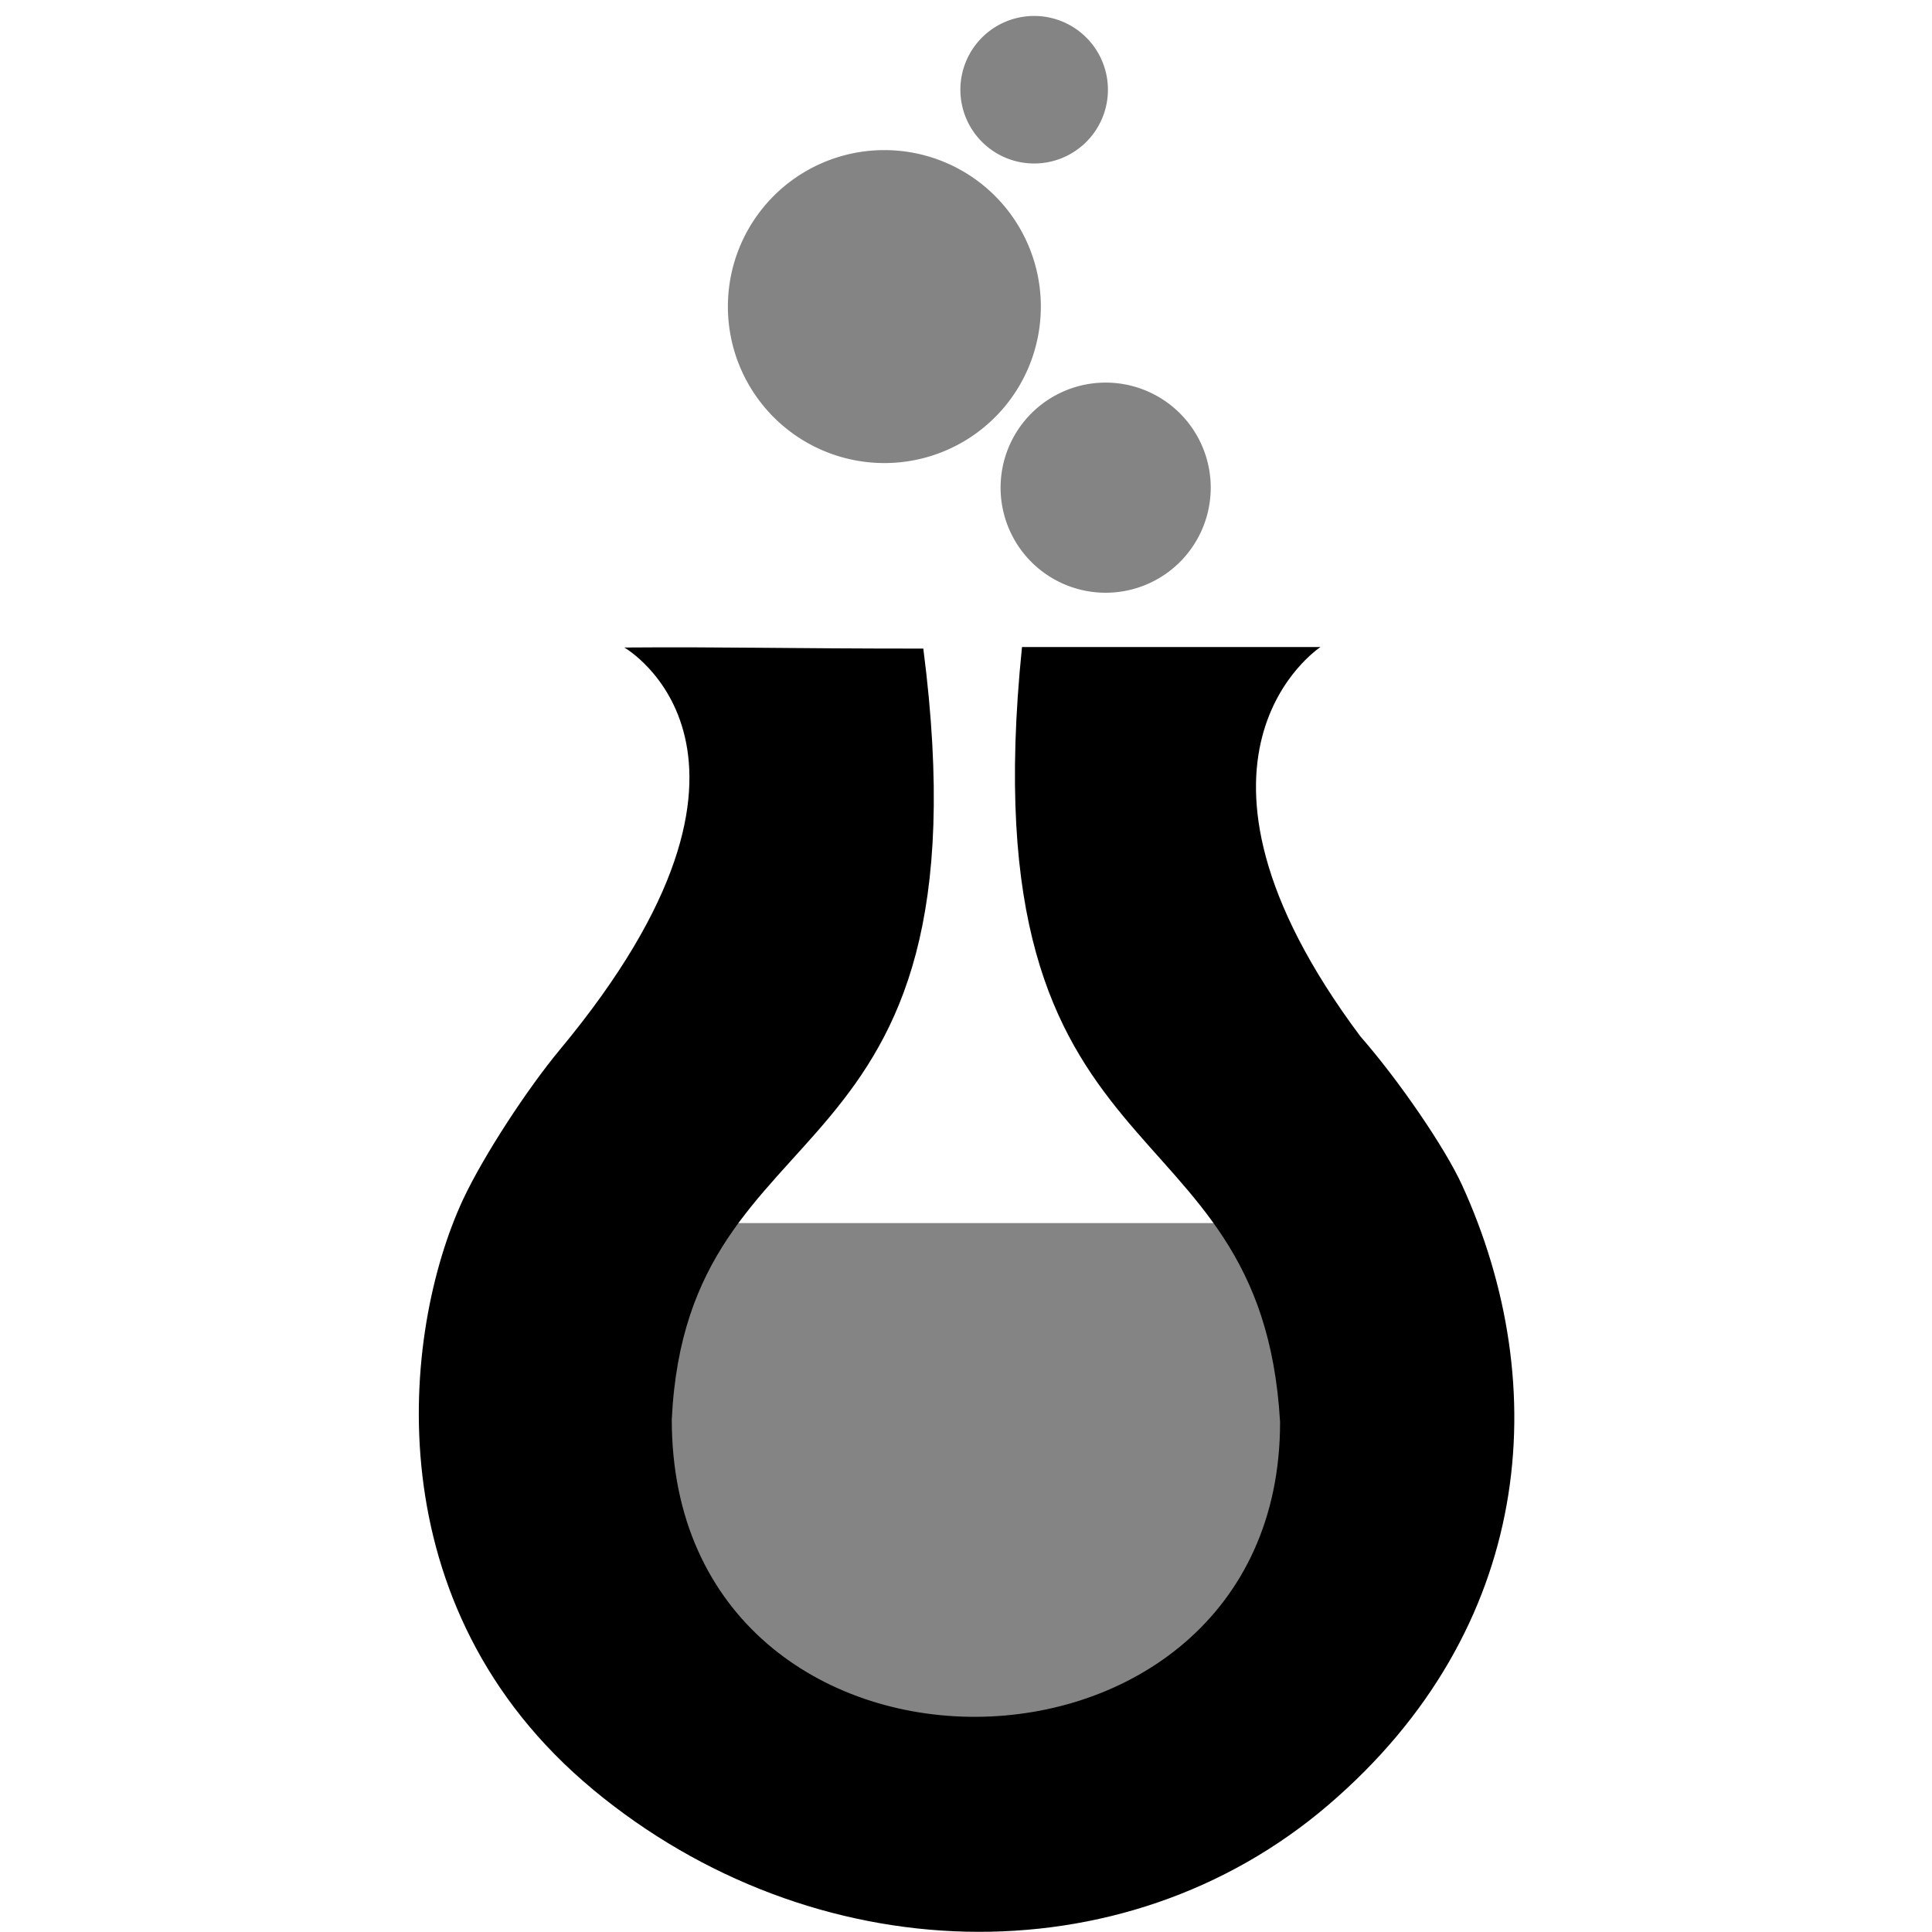 <svg width="128.01mm" height="128.01mm" version="1.1" viewBox="0 0 128.01 128.01" xml:space="preserve" xmlns="http://www.w3.org/2000/svg"><g transform="translate(-40.995,-84.495)"><g transform="matrix(3.411 0 0 3.411 1149.7 -1184.5)"><path d="m-304.95 372.34a1.433 1.433 0 0 0-1.433 1.433 1.433 1.433 0 0 0 1.433 1.433 1.433 1.433 0 0 0 1.433-1.433 1.433 1.433 0 0 0-1.433-1.433zm-2.909 2.606a3.039 3.039 0 0 0-3.04 3.039 3.039 3.039 0 0 0 3.04 3.04 3.039 3.039 0 0 0 3.039-3.04 3.039 3.039 0 0 0-3.039-3.039zm4.298 4.516a2.041 2.041 0 0 0-2.041 2.041 2.041 2.041 0 0 0 2.041 2.041 2.041 2.041 0 0 0 2.041-2.041 2.041 2.041 0 0 0-2.041-2.041zm-8.988 16.326v10.595h12.939v-10.595z" fill-opacity=".482"  stroke-linecap="round" stroke-width=".01" style="paint-order:markers stroke fill"/><path d="m-313.52 406.79c-4.273-3.545-3.719-8.882-2.526-11.455 0.403-0.861 1.258-2.163 1.879-2.91 4.812-5.79 1.256-7.817 1.256-7.817 1.955-0.015 3.091 0.021 5.808 0.021 1.368 10.598-4.581 8.656-4.886 14.973-5e-3 7.767 11.823 7.622 11.816 0.05-0.37-6.436-6.101-4.408-5.013-15.053h5.798s-3.279 2.132 0.772 7.559c0.755 0.863 1.645 2.165 1.978 2.892 1.785 3.908 1.393 8.625-2.599 12.042s-10.009 3.244-14.282-0.3z" stroke-width=".265"/></g></g></svg>
